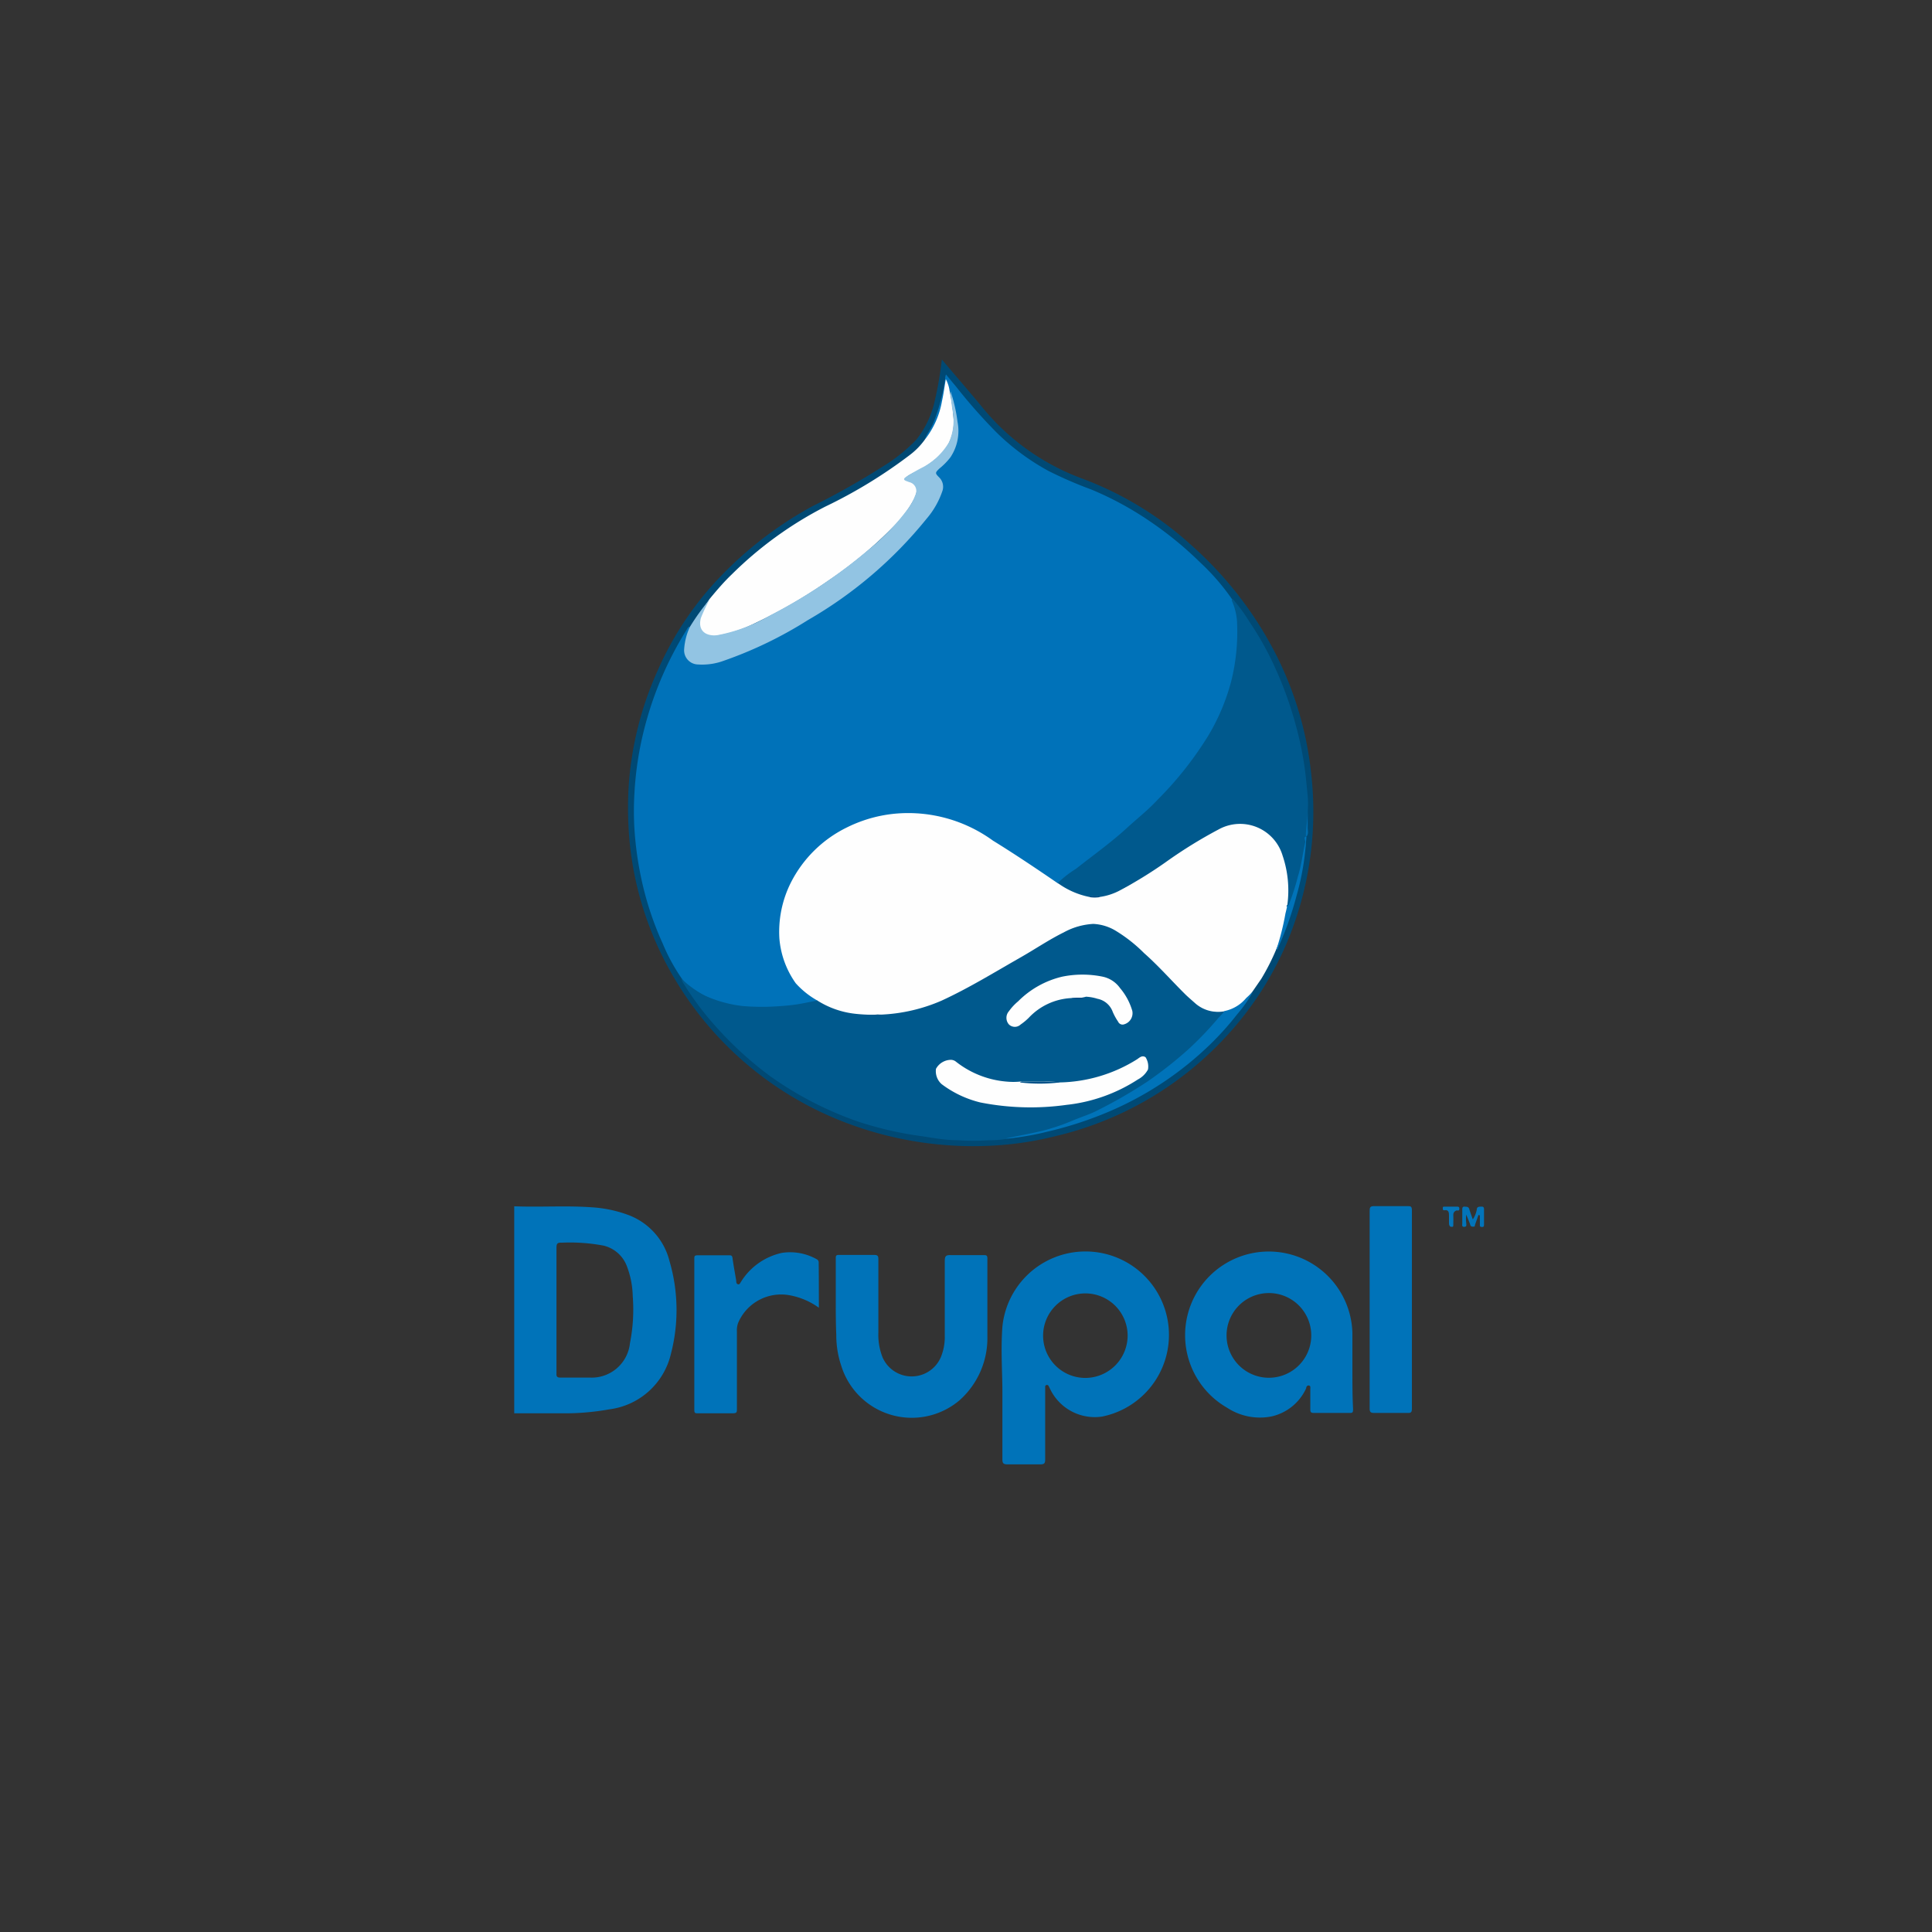 <svg id="Calque_1" data-name="Calque 1" xmlns="http://www.w3.org/2000/svg" viewBox="0 0 112 112"><rect x="0" y="0" width="112" height="112" fill="#333333" stroke="none"/><defs><style>.cls-1{fill:#0073b9;}.cls-2{fill:#004974;}.cls-3{fill:#0274ba;}.cls-4{fill:#0475ba;}.cls-5{fill:#0072b9;}.cls-6{fill:#fefefe;}.cls-7{fill:#00598d;}.cls-8{fill:#92c4e3;}.cls-9{fill:#006cae;}.cls-10{fill:#004a83;}.cls-11{fill:#005188;}.cls-12{fill:#0065a3;}</style></defs><title>skills-drupal</title><path class="cls-1" d="M48.45,75.34c0-.79,0-1.57,0-2.36,0-.18,0-.24.23-.23.66,0,1.33,0,2,0,.21,0,.24.07.24.26,0,1.41,0,2.83,0,4.24a3.55,3.55,0,0,0,.24,1.43,1.84,1.84,0,0,0,3.38,0,3.08,3.08,0,0,0,.23-1.18c0-1.47,0-2.94,0-4.41,0-.28.08-.34.34-.33.63,0,1.25,0,1.88,0,.19,0,.26,0,.25.24,0,1.5,0,3,0,4.49a4.82,4.82,0,0,1-1.62,3.69,4.28,4.28,0,0,1-6.85-2,5.54,5.54,0,0,1-.29-1.79C48.45,76.69,48.45,76,48.45,75.34Z"/><path class="cls-2" d="M54.6,20.84c.79.94,1.57,1.83,2.32,2.74a13.47,13.47,0,0,0,5.78,4.15,19.55,19.55,0,0,1,6.37,3.88A21.51,21.51,0,0,1,74,38,19.85,19.85,0,0,1,76,44.75a19.57,19.57,0,0,1-1.52,10.18A18.8,18.8,0,0,1,71.16,60a19.5,19.5,0,0,1-10,5.87,18.92,18.92,0,0,1-3.25.52,20.72,20.72,0,0,1-8.48-1.16,19.66,19.66,0,0,1-11.13-10A19,19,0,0,1,36.52,49a21.09,21.09,0,0,1-.09-3.16,19.41,19.41,0,0,1,1.71-7,18.68,18.68,0,0,1,3.17-4.93,22,22,0,0,1,5.76-4.55,44.6,44.6,0,0,0,4.05-2.28,9.83,9.83,0,0,0,2-1.59,5.56,5.56,0,0,0,1.07-2.26A20.75,20.75,0,0,0,54.6,20.84Z"/><path class="cls-1" d="M47.47,75.81a4.17,4.17,0,0,0-1.68-.72,2.71,2.71,0,0,0-3,1.6,1.26,1.26,0,0,0-.07.5c0,1.49,0,3,0,4.47,0,.21,0,.27-.26.27-.66,0-1.33,0-2,0-.15,0-.21,0-.21-.2q0-4.37,0-8.74c0-.17,0-.22.22-.22h1.77c.15,0,.21,0,.23.2.06.43.14.85.21,1.27,0,.08,0,.18.1.21s.13-.08.18-.15a3.73,3.73,0,0,1,2.37-1.67,3.15,3.15,0,0,1,2,.36.21.21,0,0,1,.13.22C47.47,74,47.47,74.89,47.47,75.81Z"/><path class="cls-1" d="M79.4,75.92c0-1.89,0-3.78,0-5.68,0-.23,0-.33.3-.32.63,0,1.26,0,1.88,0,.2,0,.27,0,.27.26q0,5.75,0,11.49c0,.2-.06.25-.25.24-.65,0-1.29,0-1.94,0-.22,0-.26-.07-.26-.27C79.4,79.74,79.4,77.83,79.4,75.92Z"/><path class="cls-3" d="M85.71,70.43c-.06.17-.12.34-.18.51s0,.17-.15.17-.14-.1-.17-.18L85,70.41a1.87,1.87,0,0,0,0,.5c0,.08.05.2-.11.21s-.12-.11-.12-.19c0-.26,0-.52,0-.79,0-.09,0-.2.13-.19s.23,0,.27.13.13.39.21.61a1.46,1.46,0,0,0,.23-.57c0-.18.16-.17.3-.17s.12.14.12.23c0,.26,0,.52,0,.79,0,.09,0,.17-.13.16s-.11-.08-.11-.15,0-.35,0-.52Z"/><path class="cls-4" d="M84.14,69.95h.31c.08,0,.15,0,.15.12s-.06.11-.13.1-.23.09-.22.25,0,.36,0,.53,0,.17-.11.17S84,71,84,70.93s0-.3,0-.45,0-.37-.26-.32c-.07,0-.1,0-.1-.1s0-.11.1-.11h.39Z"/><path class="cls-1" d="M38.81,73.1a3.85,3.85,0,0,0-2.48-2.7,7.35,7.35,0,0,0-2-.41c-1.51-.11-3,0-4.52-.06v12h2.67a14.62,14.62,0,0,0,2.85-.23,4.21,4.21,0,0,0,3.56-3.2A10.09,10.09,0,0,0,38.81,73.1Zm-2.29,4.76a2.23,2.23,0,0,1-2.33,2c-.57,0-1.14,0-1.71,0-.19,0-.23-.07-.22-.24,0-1.23,0-2.45,0-3.68s0-2.41,0-3.62c0-.24.07-.29.3-.28a10.52,10.52,0,0,1,2.43.17,1.92,1.92,0,0,1,1.33,1.14,5.16,5.16,0,0,1,.36,1.78A10,10,0,0,1,36.52,77.86Z"/><path class="cls-1" d="M67.7,76.59a4.84,4.84,0,0,0-9.59.32c-.1,1.34,0,2.68,0,3.76,0,1.48,0,2.71,0,3.93,0,.24.07.29.3.29.64,0,1.27,0,1.91,0,.23,0,.27-.08.27-.28,0-1.32,0-2.64,0-4,0-.07,0-.15,0-.22a.1.1,0,0,1,.08-.1.1.1,0,0,1,.12.06l.1.2a2.87,2.87,0,0,0,3,1.57A4.83,4.83,0,0,0,67.7,76.59Zm-4.76,3.29a2.45,2.45,0,1,1,2.43-2.46A2.46,2.46,0,0,1,62.94,79.88Z"/><path class="cls-1" d="M78.4,79.42h0c0-.71,0-1.42,0-2.14a4.85,4.85,0,1,0-7.26,4.33,3.46,3.46,0,0,0,2.58.5,2.91,2.91,0,0,0,2-1.63c0-.07.05-.18.16-.16s.08.13.08.21c0,.39,0,.79,0,1.18,0,.16.05.2.21.2h2.05c.17,0,.22,0,.22-.22C78.4,80.94,78.4,80.18,78.4,79.42Zm-4.84.45a2.45,2.45,0,1,1,0-4.91,2.45,2.45,0,0,1,0,4.91Z"/><path class="cls-5" d="M53.61,25.49c.12-.36.37-.64.51-1A11.79,11.79,0,0,0,54.79,22c0-.08,0-.16.05-.29l.59.71a31.22,31.22,0,0,0,2.35,2.66,13.59,13.59,0,0,0,3,2.22,23.88,23.88,0,0,0,2.49,1.08,18.83,18.83,0,0,1,3.39,1.84,20.86,20.86,0,0,1,2.92,2.39,12.88,12.88,0,0,1,1.83,2.11,4.19,4.19,0,0,1,.36,1.66,13.4,13.4,0,0,1-.18,2.51,11.18,11.18,0,0,1-.86,2.69,16.69,16.69,0,0,1-2.62,3.83,28.34,28.34,0,0,1-3,2.92c-1.08.93-2.21,1.79-3.37,2.61a4.22,4.22,0,0,1-.43.31,1.26,1.26,0,0,1-.48-.27c-1.24-.86-2.49-1.7-3.79-2.46a9.35,9.35,0,0,0-3.11-1.24,9.79,9.79,0,0,0-2.24,0,7.61,7.61,0,0,0-4.39,2,5.52,5.52,0,0,0-1.13,1.46,6.28,6.28,0,0,0-.8,2.06,5,5,0,0,0,.15,2.79c.1.26.22.52.33.78a3.38,3.38,0,0,0,1.32,1.42c.09.07.26.09.22.28a3,3,0,0,1-1,.2,11.71,11.71,0,0,1-2.82.12A6.51,6.51,0,0,1,40,57.23a2.53,2.53,0,0,1-.51-.55,11,11,0,0,1-1.08-2,18.23,18.23,0,0,1-1.12-3.25,19.81,19.81,0,0,1-.51-3.36,17.08,17.08,0,0,1,0-2.1,19.29,19.29,0,0,1,.53-3.56,20.18,20.18,0,0,1,2.47-5.86c.05-.08.09-.19.19-.23.08.17,0,.31-.1.45a2.07,2.07,0,0,0-.17,1,.68.68,0,0,0,.49.65,1.82,1.82,0,0,0,.92,0,10.43,10.43,0,0,0,2.74-1,31.52,31.52,0,0,0,6.3-3.93,20.56,20.56,0,0,0,3.54-3.58,6.16,6.16,0,0,0,.74-1.22.86.86,0,0,0-.12-1.06.3.3,0,0,1,0-.47c.11-.11.22-.23.34-.34a2.44,2.44,0,0,0,.8-2.21,9.18,9.18,0,0,0-.42-2,3.09,3.09,0,0,1-.12-.46,10.47,10.47,0,0,1-.4,1.79,5.29,5.29,0,0,1-.68,1.35C53.78,25.42,53.73,25.51,53.61,25.49Z"/><path class="cls-6" d="M47.38,58A4.91,4.91,0,0,1,46.13,57a5.2,5.2,0,0,1-.95-2.62,6.36,6.36,0,0,1,.67-3.22,7.16,7.16,0,0,1,3.26-3.2A7.93,7.93,0,0,1,52,47.16a8.36,8.36,0,0,1,5.56,1.57c1.28.79,2.53,1.63,3.77,2.48.16,0,.27.1.4.17a3.91,3.91,0,0,0,1.45.55h.59a5.13,5.13,0,0,0,2.08-.88c1.28-.81,2.53-1.67,3.8-2.5a4.93,4.93,0,0,1,1.84-.81,2.5,2.5,0,0,1,2.14.59,3.44,3.44,0,0,1,1,1.9,6.09,6.09,0,0,1,.07,2.26A7.93,7.93,0,0,1,74,55a13.12,13.12,0,0,1-.88,1.74l-.51.74a5.39,5.39,0,0,1-.72.77,1.81,1.81,0,0,1-.93.42,2.5,2.5,0,0,1-2.25-.9c-.6-.58-1.13-1.22-1.74-1.8a22.32,22.32,0,0,0-2-1.75A2.83,2.83,0,0,0,61.86,54c-.77.36-1.48.85-2.21,1.27-1.41.81-2.79,1.68-4.25,2.41a11,11,0,0,1-3.34,1.13,8.61,8.61,0,0,1-1.18,0A8.69,8.69,0,0,1,49,58.78a5.75,5.75,0,0,1-1.53-.62A.18.18,0,0,1,47.38,58Z"/><path class="cls-7" d="M47.38,58a5.15,5.15,0,0,0,2.2.77,9.85,9.85,0,0,0,5-.76c1.61-.74,3.11-1.67,4.64-2.54.82-.47,1.6-1,2.45-1.42a4,4,0,0,1,1.71-.49,2.76,2.76,0,0,1,1.32.41,8.66,8.66,0,0,1,1.62,1.28c.86.76,1.61,1.62,2.42,2.42.19.18.39.35.58.52a2,2,0,0,0,1.68.43c0,.32-.31.47-.5.68a17.18,17.18,0,0,1-1.35,1.35,20.32,20.32,0,0,1-1.79,1.48,22.41,22.41,0,0,1-2.21,1.44,20.55,20.55,0,0,1-4.55,2,16.65,16.65,0,0,1-2.14.43h0a0,0,0,0,0,0,0,5.45,5.45,0,0,1-1.13.1,13.44,13.44,0,0,1-1.8,0c-.69,0-1.37-.12-2-.22A20.61,20.61,0,0,1,49.69,65a20.12,20.12,0,0,1-5.05-2.62,20.51,20.51,0,0,1-3.06-2.78,17.44,17.44,0,0,1-2-2.66,1.21,1.21,0,0,1-.08-.21,5.73,5.73,0,0,0,1.39,1,7.44,7.44,0,0,0,2.15.59,13.6,13.6,0,0,0,2.26,0,10.1,10.1,0,0,0,1.27-.16Z"/><path class="cls-7" d="M74.63,52.45a6.3,6.3,0,0,0-.28-2.86,2.57,2.57,0,0,0-3.7-1.51A26.92,26.92,0,0,0,67.55,50a25.27,25.27,0,0,1-2.69,1.65,3.49,3.49,0,0,1-1.06.34,1.58,1.58,0,0,0-.68,0,4.66,4.66,0,0,1-1.8-.8,6,6,0,0,1,1.05-.82c1-.79,2.06-1.54,3-2.41.57-.52,1.18-1,1.71-1.57a20.36,20.36,0,0,0,3-3.8,12.27,12.27,0,0,0,1.29-3.08A11.79,11.79,0,0,0,71.71,36a3.57,3.57,0,0,0-.27-1.11.2.2,0,0,1,0-.19,9.63,9.63,0,0,1,1,1.36,17.29,17.29,0,0,1,1.17,2A21.37,21.37,0,0,1,75,41.62a20.83,20.83,0,0,1,.6,2.66c.09.59.14,1.18.2,1.77s0,1,0,1.56c0,.1,0,.21-.05.29a6.5,6.5,0,0,1,0-.8,11.55,11.55,0,0,1,0,1.32,10.69,10.69,0,0,1-.28,1.76,12.4,12.4,0,0,1-.67,2.23c0,.07,0,.16-.14.15S74.61,52.5,74.63,52.45Z"/><path class="cls-6" d="M53.61,25.49a5,5,0,0,0,1-2.25c.09-.4.14-.82.22-1.26a2,2,0,0,1,.22.68,11.07,11.07,0,0,1,.24,1.77,2.68,2.68,0,0,1-1.1,2.22,5.73,5.73,0,0,1-1.11.7,3.9,3.9,0,0,0-.42.22c-.18.12-.19.19,0,.25.5.17.6.57.35,1.07a6.4,6.4,0,0,1-1.18,1.6,24.24,24.24,0,0,1-3.79,3.16,29.52,29.52,0,0,1-4.32,2.5,7.74,7.74,0,0,1-2.21.71c-.61.08-1.1-.29-1-.83a1.75,1.75,0,0,1,.28-.79l.34-.51c.41-.5.84-1,1.29-1.43a21.8,21.8,0,0,1,5.42-3.93,28.3,28.3,0,0,0,4.91-3A4.15,4.15,0,0,0,53.61,25.49Z"/><path class="cls-8" d="M41.14,34.75a9.05,9.05,0,0,0-.51,1.08c-.18.69.23,1.05.91,1a9.55,9.55,0,0,0,3.13-1.17,30.28,30.28,0,0,0,5.7-3.81,12.79,12.79,0,0,0,2.25-2.34,3,3,0,0,0,.44-.81.52.52,0,0,0-.35-.75l-.16-.06c-.16-.06-.21-.13,0-.26a11.16,11.16,0,0,1,1-.57A3.89,3.89,0,0,0,55,25.66a3,3,0,0,0,.24-1.74,10.25,10.25,0,0,1-.14-1.25,9.16,9.16,0,0,1,.41,1.79,2.74,2.74,0,0,1-.42,2.06,3.83,3.83,0,0,1-.63.64c-.26.25-.26.27,0,.53a.76.76,0,0,1,.18.75,4.86,4.86,0,0,1-.94,1.65,24.62,24.62,0,0,1-6.87,5.86,23.66,23.66,0,0,1-4.86,2.35,3.63,3.63,0,0,1-1.51.22.82.82,0,0,1-.8-.87A3.6,3.6,0,0,1,40,36.33,13,13,0,0,1,41.14,34.75Z"/><path class="cls-1" d="M58.45,66h-.16v0c.72-.15,1.44-.28,2.15-.45a12.11,12.11,0,0,0,1.79-.61c.49-.2,1-.36,1.47-.61a27.68,27.68,0,0,0,2.8-1.62,23.34,23.34,0,0,0,2.39-1.88A19.54,19.54,0,0,0,70.64,59a3.72,3.72,0,0,0,.35-.39,2.21,2.21,0,0,0,1.25-.75l.39-.36a7.64,7.64,0,0,1-.91,1.3,17.18,17.18,0,0,1-1.57,1.75,19.26,19.26,0,0,1-5.72,3.83,21.61,21.61,0,0,1-3.74,1.23A15.65,15.65,0,0,1,58.45,66Z"/><path class="cls-1" d="M74.63,52.45c.05.15.06,0,.08,0a12.67,12.67,0,0,0,.53-1.64c.21-.66.28-1.35.43-2,0-.11-.09-.22,0-.31a0,0,0,0,1,.06,0,15.22,15.22,0,0,1-.56,3.4,19,19,0,0,1-1.06,3c0,.07-.05.14-.13.18a14.71,14.71,0,0,0,.54-2.13C74.57,52.76,74.6,52.61,74.63,52.45Z"/><path class="cls-9" d="M75.76,48.47h-.06c0-.47.1-.93.11-1.4v.84C75.79,48.1,75.88,48.3,75.76,48.47Z"/><path class="cls-10" d="M63.12,52a.87.87,0,0,1,.68,0A1.91,1.91,0,0,1,63.12,52Z"/><path class="cls-6" d="M61.43,62.75a8.75,8.75,0,0,0,4.5-1.35c.14-.1.29-.24.48-.11a1,1,0,0,1,.14.71,1.41,1.41,0,0,1-.59.58,9.45,9.45,0,0,1-4.13,1.47,15,15,0,0,1-5-.14,6.13,6.13,0,0,1-2.24-1.06,1,1,0,0,1-.33-.89,1,1,0,0,1,.84-.52.47.47,0,0,1,.31.1,5.46,5.46,0,0,0,2.93,1.16,4.24,4.24,0,0,0,.81,0c.45,0,.91,0,1.36,0A4.12,4.12,0,0,1,61.43,62.75Z"/><path class="cls-6" d="M62.1,57.86A3.62,3.62,0,0,0,59.64,59a3.32,3.32,0,0,1-.47.39.49.49,0,0,1-.68,0,.58.58,0,0,1,0-.77,3,3,0,0,1,.53-.57,5.33,5.33,0,0,1,2.55-1.43,5.82,5.82,0,0,1,2.36,0,1.65,1.65,0,0,1,1,.66,3.58,3.58,0,0,1,.71,1.32.67.67,0,0,1-.47.78.28.28,0,0,1-.35-.15,3.46,3.46,0,0,1-.31-.56,1.18,1.18,0,0,0-.89-.77,2.61,2.61,0,0,0-.66-.12A2.42,2.42,0,0,1,62.1,57.86Z"/><path class="cls-11" d="M61.43,62.75a9.65,9.65,0,0,1-2.3,0,.21.21,0,0,1,.18-.05h1.94A.2.2,0,0,1,61.43,62.75Z"/><path class="cls-10" d="M58.57,64.23h1.61v0H58.57Z"/><path class="cls-10" d="M62.1,57.86a3.33,3.33,0,0,1,.79,0A1.2,1.2,0,0,1,62.1,57.86Z"/><path class="cls-12" d="M75.78,46.9v-.45h0v.45Z"/></svg>